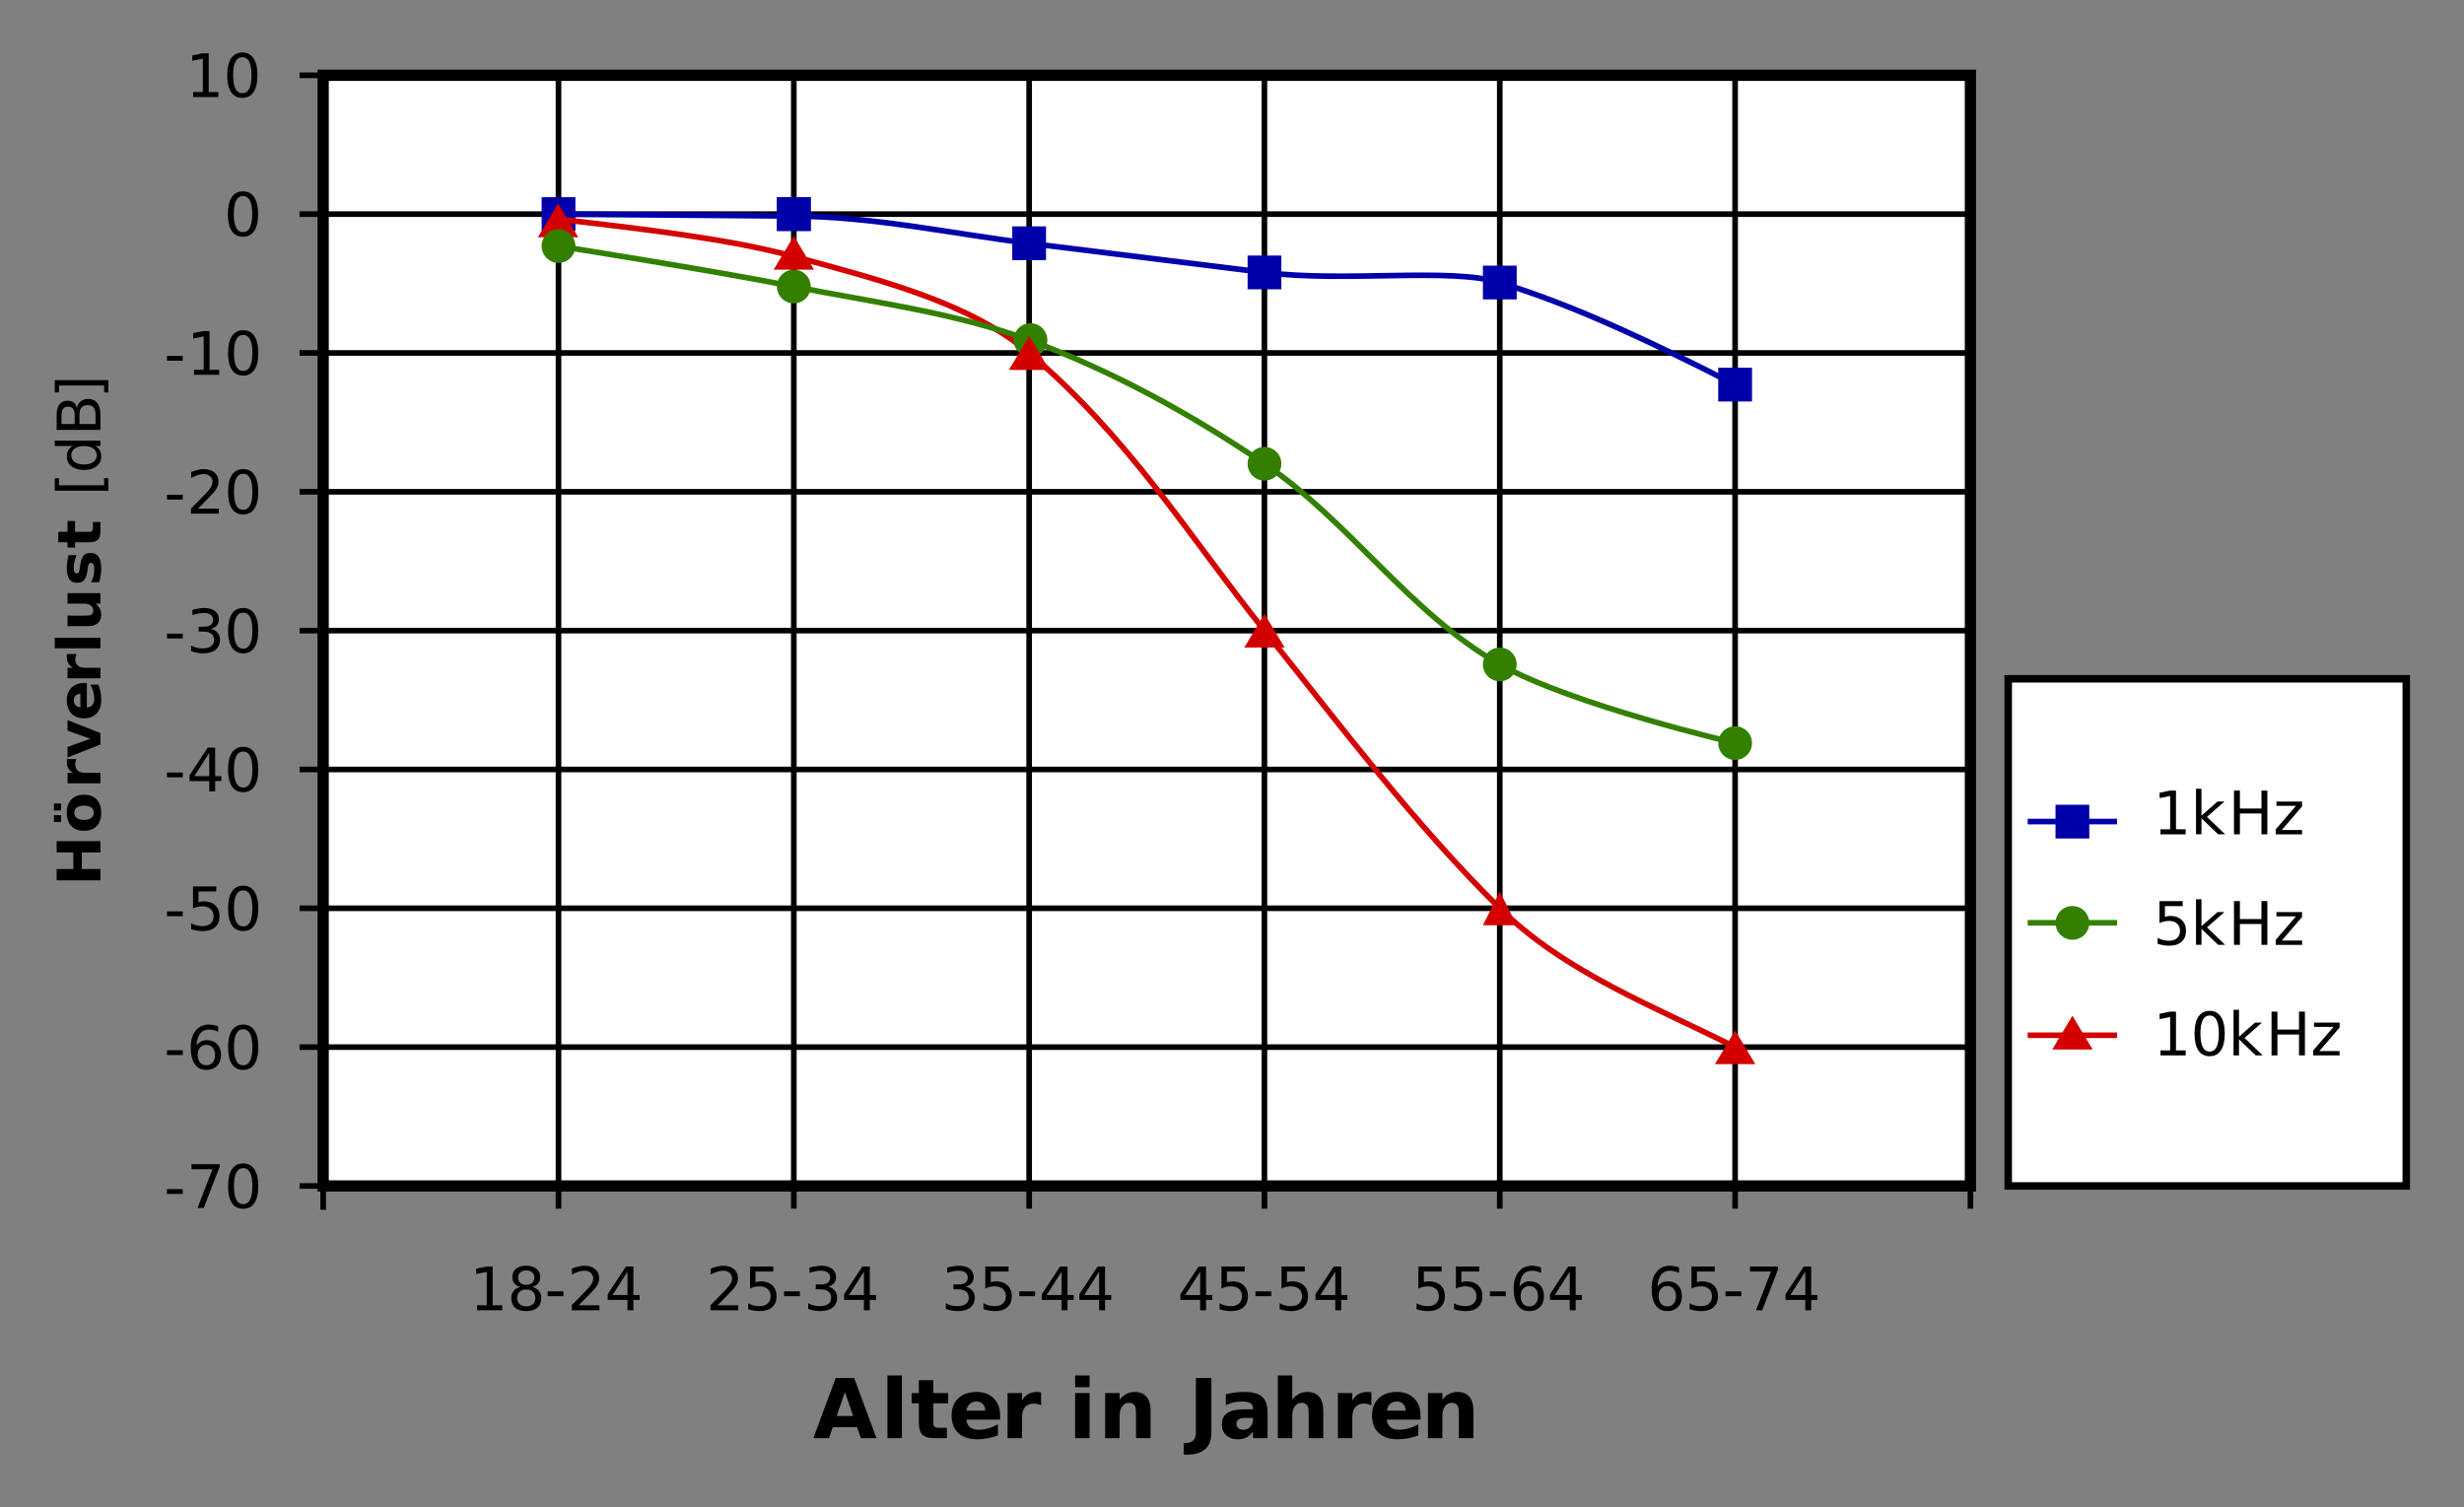 <?xml version="1.0" encoding="UTF-8"?>
<svg width="600px" height="367px" version="1.1" viewBox="0 0 600 367" xmlns="http://www.w3.org/2000/svg" xmlns:xlink="http://www.w3.org/1999/xlink">
<rect x="0" y="0" width="600" height="367" fill="#808080" stroke="none"/>
<defs>
<symbol id="al" overflow="visible">
<path d="m10.734-2.672h-5.906l-0.938 2.672h-3.797l5.438-14.641h4.5l5.438 14.641h-3.797zm-4.953-2.719h4.016l-2.016-5.828z"/>
</symbol>
<symbol id="ai" overflow="visible">
<path d="m1.688-15.266h3.516v15.266h-3.516z"/>
</symbol>
<symbol id="ah" overflow="visible">
<path d="m5.531-14.109v3.125h3.625v2.5h-3.625v4.672c0 0.512 0.098 0.855 0.297 1.031 0.207 0.18 0.613 0.266 1.219 0.266h1.797v2.516h-3.016c-1.387 0-2.371-0.285-2.953-0.859-0.574-0.582-0.859-1.566-0.859-2.953v-4.672h-1.75v-2.5h1.75v-3.125z"/>
</symbol>
<symbol id="q" overflow="visible">
<path d="m12.672-5.531v1.016h-8.219c0.082 0.824 0.379 1.445 0.891 1.859 0.508 0.406 1.223 0.609 2.141 0.609 0.738 0 1.492-0.109 2.266-0.328 0.781-0.219 1.578-0.551 2.391-1v2.703c-0.824 0.312-1.652 0.547-2.484 0.703-0.836 0.164-1.668 0.25-2.5 0.25-1.992 0-3.539-0.504-4.641-1.516-1.105-1.008-1.656-2.426-1.656-4.25 0-1.789 0.539-3.195 1.625-4.219 1.082-1.031 2.578-1.547 4.484-1.547 1.719 0 3.098 0.523 4.141 1.562 1.039 1.031 1.562 2.418 1.562 4.156zm-3.625-1.156c0-0.664-0.195-1.203-0.578-1.609-0.387-0.414-0.898-0.625-1.531-0.625-0.68 0-1.23 0.195-1.656 0.578-0.43 0.387-0.695 0.938-0.797 1.656z"/>
</symbol>
<symbol id="p" overflow="visible">
<path d="m9.859-8c-0.312-0.145-0.621-0.25-0.922-0.312-0.305-0.07-0.609-0.109-0.922-0.109-0.898 0-1.59 0.293-2.078 0.875-0.492 0.574-0.734 1.402-0.734 2.484v5.062h-3.516v-10.984h3.516v1.797c0.445-0.719 0.961-1.238 1.547-1.562 0.594-0.332 1.297-0.5 2.109-0.5 0.125 0 0.254 0.008 0.391 0.016 0.133 0.012 0.332 0.031 0.594 0.062z"/>
</symbol>
<symbol id="o" overflow="visible"></symbol>
<symbol id="ag" overflow="visible">
<path d="m1.688-10.984h3.516v10.984h-3.516zm0-4.281h3.516v2.859h-3.516z"/>
</symbol>
<symbol id="n" overflow="visible">
<path d="m12.75-6.688v6.688h-3.547v-5.125c0-0.945-0.023-1.598-0.062-1.953-0.043-0.363-0.117-0.629-0.219-0.797-0.137-0.227-0.324-0.406-0.562-0.531-0.23-0.133-0.496-0.203-0.797-0.203-0.742 0-1.32 0.289-1.734 0.859-0.418 0.562-0.625 1.344-0.625 2.344v5.406h-3.516v-10.984h3.516v1.609c0.531-0.645 1.094-1.117 1.688-1.422 0.594-0.301 1.25-0.453 1.969-0.453 1.27 0 2.234 0.391 2.891 1.172 0.664 0.773 1 1.902 1 3.391z"/>
</symbol>
<symbol id="af" overflow="visible">
<path d="m1.844-14.641h3.781v13.219c0 1.82-0.496 3.18-1.484 4.078-0.992 0.906-2.492 1.359-4.5 1.359h-0.766v-2.844h0.578c0.789 0 1.383-0.219 1.781-0.656 0.406-0.438 0.609-1.082 0.609-1.938z"/>
</symbol>
<symbol id="ak" overflow="visible">
<path d="m6.625-4.938c-0.742 0-1.297 0.125-1.672 0.375-0.367 0.242-0.547 0.605-0.547 1.094 0 0.438 0.145 0.789 0.438 1.047 0.301 0.25 0.719 0.375 1.25 0.375 0.664 0 1.223-0.234 1.672-0.703 0.445-0.477 0.672-1.078 0.672-1.797v-0.391zm5.359-1.328v6.266h-3.547v-1.625c-0.469 0.668-1 1.152-1.594 1.453-0.586 0.301-1.297 0.453-2.141 0.453-1.137 0-2.062-0.328-2.781-0.984-0.711-0.664-1.062-1.531-1.062-2.594 0-1.289 0.441-2.234 1.328-2.828 0.895-0.602 2.289-0.906 4.188-0.906h2.062v-0.281c0-0.551-0.219-0.957-0.656-1.219-0.438-0.258-1.121-0.391-2.047-0.391-0.75 0-1.453 0.078-2.109 0.234-0.648 0.148-1.246 0.371-1.797 0.672v-2.672c0.75-0.188 1.504-0.328 2.266-0.422 0.758-0.094 1.52-0.141 2.281-0.141 1.977 0 3.406 0.391 4.281 1.172 0.883 0.781 1.328 2.055 1.328 3.812z"/>
</symbol>
<symbol id="aj" overflow="visible">
<path d="m12.75-6.688v6.688h-3.547v-5.109c0-0.957-0.023-1.613-0.062-1.969-0.043-0.363-0.117-0.629-0.219-0.797-0.137-0.227-0.324-0.406-0.562-0.531-0.23-0.133-0.496-0.203-0.797-0.203-0.742 0-1.32 0.289-1.734 0.859-0.418 0.562-0.625 1.344-0.625 2.344v5.406h-3.516v-15.266h3.516v5.891c0.531-0.645 1.094-1.117 1.688-1.422 0.594-0.301 1.25-0.453 1.969-0.453 1.27 0 2.234 0.391 2.891 1.172 0.664 0.773 1 1.902 1 3.391z"/>
</symbol>
<symbol id="e" overflow="visible">
<path d="m1.812-1.219h2.359v-8.125l-2.562 0.516v-1.312l2.547-0.516h1.438v9.438h2.359v1.219h-6.141z"/>
</symbol>
<symbol id="ae" overflow="visible">
<path d="m4.656-5.062c-0.688 0-1.23 0.188-1.625 0.562-0.398 0.367-0.594 0.867-0.594 1.5 0 0.648 0.195 1.152 0.594 1.516 0.395 0.367 0.938 0.547 1.625 0.547 0.676 0 1.211-0.18 1.609-0.547 0.395-0.375 0.594-0.879 0.594-1.516 0-0.633-0.199-1.133-0.594-1.5-0.387-0.375-0.922-0.562-1.609-0.562zm-1.453-0.609c-0.617-0.156-1.094-0.441-1.438-0.859-0.344-0.426-0.516-0.941-0.516-1.547 0-0.852 0.301-1.523 0.906-2.016 0.602-0.5 1.438-0.75 2.5-0.75 1.051 0 1.879 0.25 2.484 0.75 0.613 0.492 0.922 1.164 0.922 2.016 0 0.605-0.18 1.121-0.531 1.547-0.344 0.418-0.824 0.703-1.438 0.859 0.695 0.168 1.238 0.484 1.625 0.953 0.395 0.469 0.594 1.043 0.594 1.719 0 1.031-0.32 1.824-0.953 2.375-0.637 0.555-1.539 0.828-2.703 0.828-1.18 0-2.086-0.273-2.719-0.828-0.625-0.551-0.938-1.344-0.938-2.375 0-0.676 0.191-1.25 0.578-1.719 0.383-0.469 0.926-0.785 1.625-0.953zm-0.531-2.281c0 0.555 0.172 0.984 0.516 1.297 0.352 0.312 0.844 0.469 1.469 0.469 0.613 0 1.094-0.156 1.438-0.469 0.352-0.312 0.531-0.742 0.531-1.297 0-0.551-0.18-0.977-0.531-1.281-0.344-0.312-0.824-0.469-1.438-0.469-0.625 0-1.117 0.156-1.469 0.469-0.344 0.305-0.516 0.73-0.516 1.281z"/>
</symbol>
<symbol id="a" overflow="visible">
<path d="m0.719-4.594h3.844v1.172h-3.844z"/>
</symbol>
<symbol id="h" overflow="visible">
<path d="m2.812-1.219h5.031v1.219h-6.766v-1.219c0.539-0.562 1.285-1.316 2.234-2.266 0.945-0.957 1.539-1.57 1.781-1.844 0.457-0.52 0.773-0.957 0.953-1.312 0.188-0.363 0.281-0.723 0.281-1.078 0-0.562-0.199-1.02-0.594-1.375-0.398-0.352-0.914-0.531-1.547-0.531-0.461 0-0.938 0.078-1.438 0.234s-1.039 0.391-1.609 0.703v-1.453c0.582-0.227 1.125-0.398 1.625-0.516 0.508-0.125 0.973-0.188 1.391-0.188 1.102 0 1.984 0.277 2.641 0.828 0.656 0.555 0.984 1.293 0.984 2.219 0 0.438-0.086 0.855-0.25 1.25-0.156 0.387-0.453 0.844-0.891 1.375-0.117 0.137-0.496 0.539-1.141 1.203-0.637 0.656-1.531 1.574-2.688 2.75z"/>
</symbol>
<symbol id="d" overflow="visible">
<path d="m5.531-9.391-3.641 5.688h3.641zm-0.375-1.266h1.812v6.953h1.516v1.188h-1.516v2.516h-1.438v-2.516h-4.812v-1.391z"/>
</symbol>
<symbol id="c" overflow="visible">
<path d="m1.578-10.656h5.656v1.219h-4.328v2.609c0.207-0.07 0.414-0.125 0.625-0.156 0.207-0.039 0.414-0.062 0.625-0.062 1.188 0 2.129 0.328 2.828 0.984 0.695 0.648 1.047 1.527 1.047 2.641 0 1.148-0.359 2.039-1.078 2.672-0.711 0.637-1.715 0.953-3.016 0.953-0.449 0-0.906-0.039-1.375-0.109-0.461-0.074-0.938-0.188-1.438-0.344v-1.453c0.426 0.242 0.867 0.418 1.328 0.531 0.457 0.117 0.941 0.172 1.453 0.172 0.82 0 1.473-0.211 1.953-0.641 0.477-0.438 0.719-1.031 0.719-1.781 0-0.738-0.242-1.32-0.719-1.75-0.48-0.438-1.133-0.656-1.953-0.656-0.387 0-0.773 0.043-1.156 0.125-0.387 0.086-0.777 0.219-1.172 0.406z"/>
</symbol>
<symbol id="g" overflow="visible">
<path d="m5.938-5.75c0.688 0.156 1.223 0.469 1.609 0.938 0.395 0.461 0.594 1.031 0.594 1.719 0 1.055-0.367 1.867-1.094 2.438-0.719 0.574-1.746 0.859-3.078 0.859-0.449 0-0.914-0.047-1.391-0.141-0.469-0.082-0.961-0.211-1.469-0.391v-1.391c0.406 0.242 0.844 0.422 1.312 0.547 0.477 0.117 0.977 0.172 1.5 0.172 0.906 0 1.594-0.176 2.062-0.531 0.477-0.363 0.719-0.883 0.719-1.562 0-0.625-0.227-1.113-0.672-1.469-0.438-0.352-1.047-0.531-1.828-0.531h-1.25v-1.188h1.297c0.707 0 1.25-0.141 1.625-0.422 0.383-0.289 0.578-0.703 0.578-1.234 0-0.539-0.199-0.957-0.594-1.25-0.387-0.289-0.938-0.438-1.656-0.438-0.398 0-0.824 0.043-1.281 0.125-0.449 0.086-0.945 0.215-1.484 0.391v-1.281c0.539-0.145 1.051-0.254 1.531-0.328 0.477-0.082 0.93-0.125 1.359-0.125 1.094 0 1.957 0.25 2.594 0.75 0.645 0.492 0.969 1.164 0.969 2.016 0 0.586-0.172 1.078-0.516 1.484-0.336 0.406-0.812 0.688-1.438 0.844z"/>
</symbol>
<symbol id="f" overflow="visible">
<path d="m4.828-5.906c-0.648 0-1.164 0.227-1.547 0.672-0.375 0.438-0.562 1.043-0.562 1.812 0 0.773 0.188 1.383 0.562 1.828 0.383 0.438 0.898 0.656 1.547 0.656 0.645 0 1.156-0.219 1.531-0.656 0.383-0.445 0.578-1.055 0.578-1.828 0-0.77-0.195-1.375-0.578-1.812-0.375-0.445-0.887-0.672-1.531-0.672zm2.859-4.516v1.312c-0.367-0.164-0.73-0.289-1.094-0.375-0.367-0.094-0.73-0.141-1.094-0.141-0.949 0-1.68 0.324-2.188 0.969-0.5 0.637-0.789 1.605-0.859 2.906 0.281-0.414 0.633-0.734 1.062-0.953 0.426-0.227 0.891-0.344 1.391-0.344 1.07 0 1.922 0.328 2.547 0.984 0.625 0.648 0.938 1.527 0.938 2.641 0 1.094-0.328 1.977-0.984 2.641-0.648 0.656-1.508 0.984-2.578 0.984-1.23 0-2.172-0.469-2.828-1.406-0.656-0.945-0.984-2.316-0.984-4.109 0-1.688 0.398-3.031 1.203-4.031 0.801-1 1.875-1.5 3.219-1.5 0.363 0 0.727 0.039 1.094 0.109 0.375 0.074 0.758 0.18 1.156 0.312z"/>
</symbol>
<symbol id="m" overflow="visible">
<path d="m1.203-10.656h6.859v0.625l-3.875 10.031h-1.516l3.641-9.438h-5.109z"/>
</symbol>
<symbol id="k" overflow="visible">
<path d="m1.328-11.094h1.328v6.547l3.906-3.438h1.688l-4.25 3.734 4.422 4.25h-1.703l-4.062-3.906v3.906h-1.328z"/>
</symbol>
<symbol id="j" overflow="visible">
<path d="m1.438-10.656h1.438v4.375h5.25v-4.375h1.438v10.656h-1.438v-5.078h-5.25v5.078h-1.438z"/>
</symbol>
<symbol id="i" overflow="visible">
<path d="m0.812-7.984h6.234v1.188l-4.938 5.75h4.938v1.047h-6.422v-1.203l4.938-5.734h-4.75z"/>
</symbol>
<symbol id="b" overflow="visible">
<path d="m4.656-9.703c-0.75 0-1.312 0.367-1.688 1.094-0.375 0.73-0.562 1.828-0.562 3.297 0 1.461 0.188 2.555 0.562 3.281 0.375 0.73 0.938 1.094 1.688 1.094 0.738 0 1.297-0.363 1.672-1.094 0.375-0.727 0.562-1.82 0.562-3.281 0-1.469-0.188-2.566-0.562-3.297-0.375-0.727-0.934-1.094-1.672-1.094zm0-1.141c1.188 0 2.094 0.477 2.719 1.422 0.633 0.938 0.953 2.309 0.953 4.109 0 1.793-0.32 3.164-0.953 4.109-0.625 0.938-1.531 1.406-2.719 1.406-1.199 0-2.117-0.469-2.75-1.406-0.625-0.945-0.938-2.316-0.938-4.109 0-1.801 0.312-3.172 0.938-4.109 0.633-0.945 1.551-1.422 2.75-1.422z"/>
</symbol>
<symbol id="ad" overflow="visible">
<path d="m-10.656-1.344v-2.75h4.062v-4.047h-4.062v-2.75h10.656v2.75h-4.516v4.047h4.516v2.75z"/>
</symbol>
<symbol id="ac" overflow="visible">
<path d="m-6.359-5.031c0 0.562 0.203 0.996 0.609 1.297 0.406 0.305 0.996 0.453 1.766 0.453 0.762 0 1.344-0.148 1.75-0.453 0.406-0.301 0.609-0.734 0.609-1.297 0-0.551-0.203-0.973-0.609-1.266-0.406-0.301-0.988-0.453-1.75-0.453-0.77 0-1.359 0.152-1.766 0.453-0.406 0.293-0.609 0.715-0.609 1.266zm-1.828 0c0-1.375 0.371-2.445 1.109-3.219 0.742-0.77 1.773-1.156 3.094-1.156 1.312 0 2.34 0.387 3.078 1.156 0.742 0.773 1.109 1.844 1.109 3.219 0 1.387-0.367 2.469-1.109 3.25-0.738 0.773-1.766 1.156-3.078 1.156-1.32 0-2.352-0.383-3.094-1.156-0.738-0.781-1.109-1.863-1.109-3.25zm-3.125 2.266v-1.672h1.75v1.672zm0-2.812v-1.688h1.75v1.688z"/>
</symbol>
<symbol id="l" overflow="visible">
<path d="m-5.812-7.156c-0.113 0.219-0.191 0.445-0.234 0.672-0.051 0.219-0.078 0.438-0.078 0.656 0 0.656 0.215 1.164 0.641 1.516 0.418 0.355 1.016 0.531 1.797 0.531h3.688v2.547h-8v-2.547h1.312c-0.52-0.32-0.898-0.695-1.141-1.125-0.238-0.426-0.359-0.938-0.359-1.531 0-0.082 0.008-0.176 0.016-0.281 0-0.102 0.012-0.25 0.031-0.438z"/>
</symbol>
<symbol id="ab" overflow="visible">
<path d="m-8-0.219v-2.562l5.531-1.984-5.531-1.984v-2.562l8 3.156v2.797z"/>
</symbol>
<symbol id="aa" overflow="visible">
<path d="m-4.016-9.203h0.719v5.969c0.605-0.062 1.059-0.273 1.359-0.641 0.293-0.375 0.438-0.895 0.438-1.562 0-0.531-0.078-1.078-0.234-1.641-0.156-0.57-0.395-1.156-0.719-1.75h1.969c0.23 0.605 0.402 1.211 0.516 1.812 0.113 0.605 0.172 1.211 0.172 1.812 0 1.449-0.363 2.574-1.094 3.375-0.738 0.805-1.77 1.203-3.094 1.203-1.312 0-2.336-0.391-3.078-1.172-0.75-0.789-1.125-1.879-1.125-3.266 0-1.25 0.383-2.25 1.141-3 0.75-0.758 1.762-1.141 3.031-1.141zm-0.859 2.625c-0.477 0-0.863 0.141-1.156 0.422-0.301 0.281-0.453 0.652-0.453 1.109 0 0.5 0.141 0.906 0.422 1.219 0.273 0.305 0.668 0.492 1.188 0.562z"/>
</symbol>
<symbol id="z" overflow="visible">
<path d="m-11.109-1.234v-2.547h11.109v2.547z"/>
</symbol>
<symbol id="y" overflow="visible">
<path d="m-3.109-1.141h-4.891v-2.562h0.797c0.438 0 0.984 0.008 1.641 0.016h1.312c0.637 0 1.102-0.016 1.391-0.047 0.281-0.039 0.484-0.102 0.609-0.188 0.168-0.102 0.297-0.238 0.391-0.406 0.086-0.164 0.125-0.359 0.125-0.578 0-0.531-0.203-0.945-0.609-1.25-0.406-0.312-0.973-0.469-1.703-0.469h-3.953v-2.547h8v2.547h-1.156c0.469 0.387 0.812 0.797 1.031 1.234 0.219 0.43 0.328 0.902 0.328 1.422 0 0.918-0.281 1.621-0.844 2.109-0.57 0.48-1.395 0.719-2.469 0.719z"/>
</symbol>
<symbol id="x" overflow="visible">
<path d="m-7.75-7.469h1.938c-0.227 0.555-0.395 1.086-0.5 1.594-0.113 0.5-0.172 0.98-0.172 1.438 0 0.48 0.062 0.84 0.188 1.078 0.117 0.23 0.297 0.344 0.547 0.344 0.211 0 0.371-0.086 0.484-0.266 0.105-0.176 0.184-0.492 0.234-0.953l0.062-0.453c0.168-1.301 0.445-2.176 0.828-2.625 0.375-0.457 0.969-0.688 1.781-0.688 0.855 0 1.496 0.312 1.922 0.938 0.43 0.625 0.641 1.562 0.641 2.812 0 0.531-0.043 1.078-0.125 1.641-0.082 0.562-0.207 1.141-0.375 1.734h-1.938c0.25-0.508 0.438-1.031 0.562-1.562 0.117-0.539 0.172-1.086 0.172-1.641 0-0.5-0.066-0.875-0.203-1.125-0.133-0.25-0.336-0.375-0.609-0.375-0.227 0-0.395 0.09-0.5 0.266-0.113 0.168-0.203 0.512-0.266 1.031l-0.062 0.453c-0.145 1.137-0.41 1.934-0.797 2.391-0.383 0.461-0.969 0.688-1.75 0.688-0.852 0-1.484-0.289-1.891-0.875-0.406-0.582-0.609-1.473-0.609-2.672 0-0.469 0.039-0.961 0.109-1.484 0.062-0.52 0.172-1.082 0.328-1.688z"/>
</symbol>
<symbol id="w" overflow="visible">
<path d="m-10.266-4.016h2.266v-2.625h1.828v2.625h3.391c0.375 0 0.633-0.07 0.766-0.219 0.125-0.145 0.188-0.438 0.188-0.875v-1.312h1.828v2.188c0 1.012-0.207 1.727-0.625 2.141-0.426 0.418-1.145 0.625-2.156 0.625h-3.391v1.281h-1.828v-1.281h-2.266z"/>
</symbol>
<symbol id="v" overflow="visible"></symbol>
<symbol id="u" overflow="visible">
<path d="m-11.109-1.25v-3.031h1.016v1.719h11v-1.719h1.016v3.031z"/>
</symbol>
<symbol id="t" overflow="visible">
<path d="m-6.781-6.641h-4.328v-1.312h11.109v1.312h-1.203c0.48 0.281 0.836 0.637 1.062 1.062 0.227 0.418 0.344 0.918 0.344 1.5 0 0.969-0.383 1.758-1.156 2.359-0.77 0.605-1.781 0.906-3.031 0.906-1.258 0-2.273-0.301-3.047-0.906-0.77-0.602-1.156-1.391-1.156-2.359 0-0.582 0.117-1.082 0.344-1.5 0.23-0.426 0.586-0.781 1.062-1.062zm2.797 4.484c0.961 0 1.715-0.195 2.266-0.594 0.555-0.406 0.828-0.953 0.828-1.641 0-0.695-0.273-1.242-0.828-1.641-0.551-0.406-1.305-0.609-2.266-0.609-0.969 0-1.727 0.203-2.281 0.609-0.551 0.398-0.828 0.945-0.828 1.641 0 0.688 0.277 1.234 0.828 1.641 0.555 0.398 1.312 0.594 2.281 0.594z"/>
</symbol>
<symbol id="s" overflow="visible">
<path d="m-5.094-2.875h3.906v-2.312c0-0.77-0.16-1.344-0.484-1.719-0.32-0.375-0.812-0.562-1.469-0.562-0.664 0-1.156 0.188-1.469 0.562-0.32 0.375-0.484 0.949-0.484 1.719zm-4.375 0h3.203v-2.125c0-0.707-0.129-1.234-0.391-1.578-0.27-0.344-0.676-0.516-1.219-0.516-0.531 0-0.926 0.172-1.188 0.516-0.27 0.344-0.406 0.871-0.406 1.578zm-1.188 1.438v-3.672c0-1.102 0.23-1.953 0.688-2.547 0.449-0.594 1.094-0.891 1.938-0.891 0.656 0 1.18 0.152 1.562 0.453 0.387 0.305 0.625 0.75 0.719 1.344 0.156-0.707 0.477-1.254 0.953-1.641 0.48-0.395 1.086-0.594 1.812-0.594 0.949 0 1.684 0.324 2.203 0.969 0.523 0.648 0.781 1.57 0.781 2.766v3.812z"/>
</symbol>
<symbol id="r" overflow="visible">
<path d="m-11.109-4.438h13.031v3.016h-1.016v-1.703h-11v1.703h-1.016z"/>
</symbol>
</defs>
<path d="m489.03 165.3h96.926v123.52h-96.926z" fill="#fff"/>
<path d="m78.695 18.312h401.12v270.51h-401.12z" fill="#fff"/>
<path transform="matrix(1.828 0 0 1.826 31.484 103.3)" d="m245.26 101.58h-222.58" fill="none" stroke="#000" stroke-width=".75"/>
<path transform="matrix(1.828 0 0 1.826 31.484 103.3)" d="m25.826-46.531h219.43v148.11h-219.43z" fill="none" stroke="#000" stroke-width="1.5"/>
<path transform="matrix(1.828 0 0 1.826 31.484 103.3)" d="m250.29 33.947h53.022v67.631h-53.022z" fill="none" stroke="#000"/>
<path transform="matrix(1.828 0 0 1.826 31.484 103.3)" d="m25.826-46.531v151.29" fill="none" stroke="#000" stroke-width=".75"/>
<path transform="matrix(1.828 0 0 1.826 31.484 103.3)" d="m57.174-46.531v151.14" fill="none" stroke="#000" stroke-width=".75"/>
<path transform="matrix(1.828 0 0 1.826 31.484 103.3)" d="m88.52-46.531v151.14" fill="none" stroke="#000" stroke-width=".75"/>
<path transform="matrix(1.828 0 0 1.826 31.484 103.3)" d="m119.87-46.531v151.14" fill="none" stroke="#000" stroke-width=".75"/>
<path transform="matrix(1.828 0 0 1.826 31.484 103.3)" d="m151.21-46.531v151.14" fill="none" stroke="#000" stroke-width=".75"/>
<path transform="matrix(1.828 0 0 1.826 31.484 103.3)" d="m182.56-46.531v151.14" fill="none" stroke="#000" stroke-width=".75"/>
<path transform="matrix(1.828 0 0 1.826 31.484 103.3)" d="m213.91-46.531v151.14" fill="none" stroke="#000" stroke-width=".75"/>
<path transform="matrix(1.828 0 0 1.826 31.484 103.3)" d="m245.26-46.531v151.14" fill="none" stroke="#000" stroke-width=".75"/>
<path transform="matrix(1.828 0 0 1.826 31.484 103.3)" d="m245.26 83.065h-222.58" fill="none" stroke="#000" stroke-width=".75"/>
<path transform="matrix(1.828 0 0 1.826 31.484 103.3)" d="m245.26 64.55h-222.58" fill="none" stroke="#000" stroke-width=".75"/>
<path transform="matrix(1.828 0 0 1.826 31.484 103.3)" d="m245.26 46.038h-222.58" fill="none" stroke="#000" stroke-width=".75"/>
<path transform="matrix(1.828 0 0 1.826 31.484 103.3)" d="m245.26 27.523h-222.58" fill="none" stroke="#000" stroke-width=".75"/>
<path transform="matrix(1.828 0 0 1.826 31.484 103.3)" d="m245.26 9.01h-222.58" fill="none" stroke="#000" stroke-width=".75"/>
<path transform="matrix(1.828 0 0 1.826 31.484 103.3)" d="m245.26-9.505h-222.58" fill="none" stroke="#000" stroke-width=".75"/>
<path transform="matrix(1.828 0 0 1.826 31.484 103.3)" d="m245.26-28.018h-222.58" fill="none" stroke="#000" stroke-width=".75"/>
<path transform="matrix(1.828 0 0 1.826 31.484 103.3)" d="m245.26-46.531h-222.58" fill="none" stroke="#000" stroke-width=".75"/>
<g>
<use x="197.961" y="350.195" xlink:href="#al"/>
<use x="214.413" y="350.195" xlink:href="#ai"/>
<use x="221.725" y="350.195" xlink:href="#ah"/>
<use x="230.865" y="350.195" xlink:href="#q"/>
<use x="243.661" y="350.195" xlink:href="#p"/>
<use x="252.801" y="350.195" xlink:href="#o"/>
<use x="260.114" y="350.195" xlink:href="#ag"/>
<use x="267.426" y="350.195" xlink:href="#n"/>
<use x="282.05" y="350.195" xlink:href="#o"/>
<use x="289.362" y="350.195" xlink:href="#af"/>
<use x="296.674" y="350.195" xlink:href="#ak"/>
<use x="309.47" y="350.195" xlink:href="#aj"/>
<use x="324.094" y="350.195" xlink:href="#p"/>
<use x="333.234" y="350.195" xlink:href="#q"/>
<use x="346.03" y="350.195" xlink:href="#n"/>
</g>
<g>
<use x="114.359" y="319.051" xlink:href="#e"/>
<use x="123.499" y="319.051" xlink:href="#ae"/>
<use x="132.64" y="319.051" xlink:href="#a"/>
<use x="138.124" y="319.051" xlink:href="#h"/>
<use x="147.264" y="319.051" xlink:href="#d"/>
</g>
<g>
<use x="171.93" y="319.051" xlink:href="#h"/>
<use x="181.07" y="319.051" xlink:href="#c"/>
<use x="190.21" y="319.051" xlink:href="#a"/>
<use x="195.694" y="319.051" xlink:href="#g"/>
<use x="204.834" y="319.051" xlink:href="#d"/>
</g>
<g>
<use x="229.211" y="319.051" xlink:href="#g"/>
<use x="238.351" y="319.051" xlink:href="#c"/>
<use x="247.491" y="319.051" xlink:href="#a"/>
<use x="252.975" y="319.051" xlink:href="#d"/>
<use x="262.115" y="319.051" xlink:href="#d"/>
</g>
<g>
<use x="286.715" y="319.051" xlink:href="#d"/>
<use x="295.855" y="319.051" xlink:href="#c"/>
<use x="304.995" y="319.051" xlink:href="#a"/>
<use x="310.479" y="319.051" xlink:href="#c"/>
<use x="319.619" y="319.051" xlink:href="#d"/>
</g>
<g>
<use x="343.809" y="319.051" xlink:href="#c"/>
<use x="352.949" y="319.051" xlink:href="#c"/>
<use x="362.089" y="319.051" xlink:href="#a"/>
<use x="367.573" y="319.051" xlink:href="#f"/>
<use x="376.713" y="319.051" xlink:href="#d"/>
</g>
<g>
<use x="401.168" y="319.051" xlink:href="#f"/>
<use x="410.308" y="319.051" xlink:href="#c"/>
<use x="419.448" y="319.051" xlink:href="#a"/>
<use x="424.932" y="319.051" xlink:href="#m"/>
<use x="434.072" y="319.051" xlink:href="#d"/>
</g>
<g>
<use x="524.273" y="203.16" xlink:href="#e"/>
<use x="533.414" y="203.16" xlink:href="#k"/>
<use x="542.554" y="203.16" xlink:href="#j"/>
<use x="553.522" y="203.16" xlink:href="#i"/>
</g>
<g>
<use x="524.273" y="230.074" xlink:href="#c"/>
<use x="533.414" y="230.074" xlink:href="#k"/>
<use x="542.554" y="230.074" xlink:href="#j"/>
<use x="553.522" y="230.074" xlink:href="#i"/>
</g>
<g>
<use x="524.273" y="256.989" xlink:href="#e"/>
<use x="533.414" y="256.989" xlink:href="#b"/>
<use x="542.554" y="256.989" xlink:href="#k"/>
<use x="551.694" y="256.989" xlink:href="#j"/>
<use x="562.662" y="256.989" xlink:href="#i"/>
</g>
<g>
<use x="39.941" y="294.145" xlink:href="#a"/>
<use x="45.425" y="294.145" xlink:href="#m"/>
<use x="54.566" y="294.145" xlink:href="#b"/>
</g>
<g>
<use x="39.941" y="260.328" xlink:href="#a"/>
<use x="45.425" y="260.328" xlink:href="#f"/>
<use x="54.566" y="260.328" xlink:href="#b"/>
</g>
<g>
<use x="39.941" y="226.516" xlink:href="#a"/>
<use x="45.425" y="226.516" xlink:href="#c"/>
<use x="54.566" y="226.516" xlink:href="#b"/>
</g>
<g>
<use x="39.941" y="158.887" xlink:href="#a"/>
<use x="45.425" y="158.887" xlink:href="#g"/>
<use x="54.566" y="158.887" xlink:href="#b"/>
</g>
<g>
<use x="39.941" y="125.071" xlink:href="#a"/>
<use x="45.425" y="125.071" xlink:href="#h"/>
<use x="54.566" y="125.071" xlink:href="#b"/>
</g>
<g>
<use x="39.941" y="91.258" xlink:href="#a"/>
<use x="45.425" y="91.258" xlink:href="#e"/>
<use x="54.566" y="91.258" xlink:href="#b"/>
</g>
<g>
<use x="54.523" y="57.446" xlink:href="#b"/>
</g>
<g>
<use x="45.219" y="23.629" xlink:href="#e"/>
<use x="54.359" y="23.629" xlink:href="#b"/>
</g>
<g>
<use x="39.941" y="192.699" xlink:href="#a"/>
<use x="45.425" y="192.699" xlink:href="#d"/>
<use x="54.566" y="192.699" xlink:href="#b"/>
</g>
<g>
<use x="24.449" y="215.711" xlink:href="#ad"/>
<use x="24.449" y="202.926" xlink:href="#ac"/>
<use x="24.449" y="191.967" xlink:href="#l"/>
<use x="24.449" y="184.661" xlink:href="#ab"/>
<use x="24.449" y="175.529" xlink:href="#aa"/>
<use x="24.449" y="166.397" xlink:href="#l"/>
<use x="24.449" y="159.091" xlink:href="#z"/>
<use x="24.449" y="153.612" xlink:href="#y"/>
<use x="24.449" y="142.653" xlink:href="#x"/>
<use x="24.449" y="133.521" xlink:href="#w"/>
</g>
<g>
<use x="24.449" y="126.215" xlink:href="#v"/>
<use x="24.449" y="120.736" xlink:href="#u"/>
<use x="24.449" y="115.256" xlink:href="#t"/>
<use x="24.449" y="106.124" xlink:href="#s"/>
<use x="24.449" y="96.992" xlink:href="#r"/>
</g>
<path transform="matrix(1.828 0 0 1.826 31.484 103.3)" d="m252.88 81.485h11.909" fill="none" stroke="#d40000" stroke-width=".75"/>
<path transform="matrix(1.828 0 0 1.826 31.484 103.3)" d="m252.88 66.486h11.909" fill="none" stroke="#338000" stroke-width=".75"/>
<path transform="matrix(1.828 0 0 1.826 31.484 103.3)" d="m252.88 52.984h11.909" fill="none" stroke="#00a" stroke-width=".75"/>
<path transform="matrix(1.828 0 0 1.826 31.484 103.3)" d="m57.174-28.018 31.346 0.255c10.755 0.086 20.961 2.348 31.348 3.636l31.346 3.89c10.932 1.358 24.679-0.71 31.348 1.345 8.392 2.584 17.45 6.506 31.348 13.613" fill="none" stroke="#00a" stroke-width=".75"/>
<path d="m131.89 48.016h8.227v8.219h-8.227z" fill="#00a"/>
<path d="m417.6 259.12h9.832l-4.914-8.219z" fill="#d40000"/>
<path transform="matrix(1.828 0 0 1.826 31.484 103.3)" d="m57.174-27.338c11.34 1.307 22.822 2.643 31.346 4.968 11.697 3.189 23.463 6.175 31.348 12.864 13.407 11.374 21.253 24.396 31.346 37.028 10.199 12.766 20.01 25.84 31.348 37.028 8.729 8.613 20.73 13.145 31.348 18.515" fill="none" stroke="#d40000" stroke-width=".75"/>
<path transform="matrix(1.828 0 0 1.826 31.484 103.3)" d="m57.174-23.757s20.95 3.321 31.346 5.4c10.509 2.1 21.296 3.426 31.348 7.141 11.073 4.093 21.572 9.868 31.346 16.49 11.375 7.704 19.39 19.989 31.348 26.749 9.59 5.424 31.348 10.49 31.348 10.49" fill="none" stroke="#338000" stroke-width=".75"/>
<path d="m500.53 195.96h8.227v8.219h-8.227z" fill="#00a"/>
<path d="m508.76 224.73c0 2.269-1.84 4.109-4.113 4.109-2.269 0-4.113-1.84-4.113-4.109s1.844-4.109 4.113-4.109c2.273 0 4.113 1.84 4.113 4.109z" fill="#338000"/>
<path d="m189.19 48.016h8.227v8.219h-8.227z" fill="#00a"/>
<path d="m130.98 57.777h9.832l-4.918-8.219z" fill="#d40000"/>
<path d="m140.11 59.906c0 2.269-1.844 4.109-4.113 4.109-2.273 0-4.113-1.84-4.113-4.109s1.84-4.109 4.113-4.109c2.269 0 4.113 1.84 4.113 4.109z" fill="#338000"/>
<path d="m189.19 48.016h8.227v8.219h-8.227z" fill="#00a"/>
<path d="m246.49 55.121h8.227v8.219h-8.227z" fill="#00a"/>
<path d="m303.8 62.227h8.223v8.219h-8.223z" fill="#00a"/>
<path d="m361.1 64.684h8.227v8.219h-8.227z" fill="#00a"/>
<path d="m418.4 89.547h8.227v8.219h-8.227z" fill="#00a"/>
<path d="m197.41 69.77c0 2.269-1.84 4.109-4.113 4.109-2.269 0-4.113-1.84-4.113-4.109s1.844-4.109 4.113-4.109c2.273 0 4.113 1.84 4.113 4.109z" fill="#338000"/>
<path d="m246.49 90.051s8.234-0.004 8.227 0l-4.113-8.223z" fill="#d40000"/>
<path d="m255.04 82.812c0 2.269-1.84 4.109-4.113 4.109-2.269 0-4.113-1.84-4.113-4.109s1.844-4.109 4.113-4.109c2.273 0 4.113 1.84 4.113 4.109z" fill="#338000"/>
<path d="m312.02 112.93c0 2.269-1.84 4.109-4.113 4.109-2.269 0-4.109-1.84-4.109-4.109 0-2.269 1.84-4.109 4.109-4.109 2.273 0 4.113 1.84 4.113 4.109z" fill="#338000"/>
<path d="m369.32 161.79c0 2.269-1.84 4.109-4.113 4.109-2.269 0-4.113-1.84-4.113-4.109 0-2.269 1.844-4.109 4.113-4.109 2.273 0 4.113 1.84 4.113 4.109z" fill="#338000"/>
<path d="m426.63 180.95c0 2.269-1.844 4.109-4.113 4.109-2.273 0-4.113-1.84-4.113-4.109 0-2.273 1.84-4.113 4.113-4.113 2.269 0 4.113 1.84 4.113 4.113z" fill="#338000"/>
<path d="m188.39 65.66h9.832l-4.918-8.219z" fill="#d40000"/>
<path d="m302.99 157.68h9.832l-4.918-8.219z" fill="#d40000"/>
<path d="m361.1 225.3h8.227l-4.113-8.219z" fill="#d40000"/>
<path d="m245.69 90.051s9.844-0.004 9.836 0l-4.918-8.223z" fill="#d40000"/>
<path d="m499.73 255.55h9.836l-4.918-8.219z" fill="#d40000"/>
</svg>
